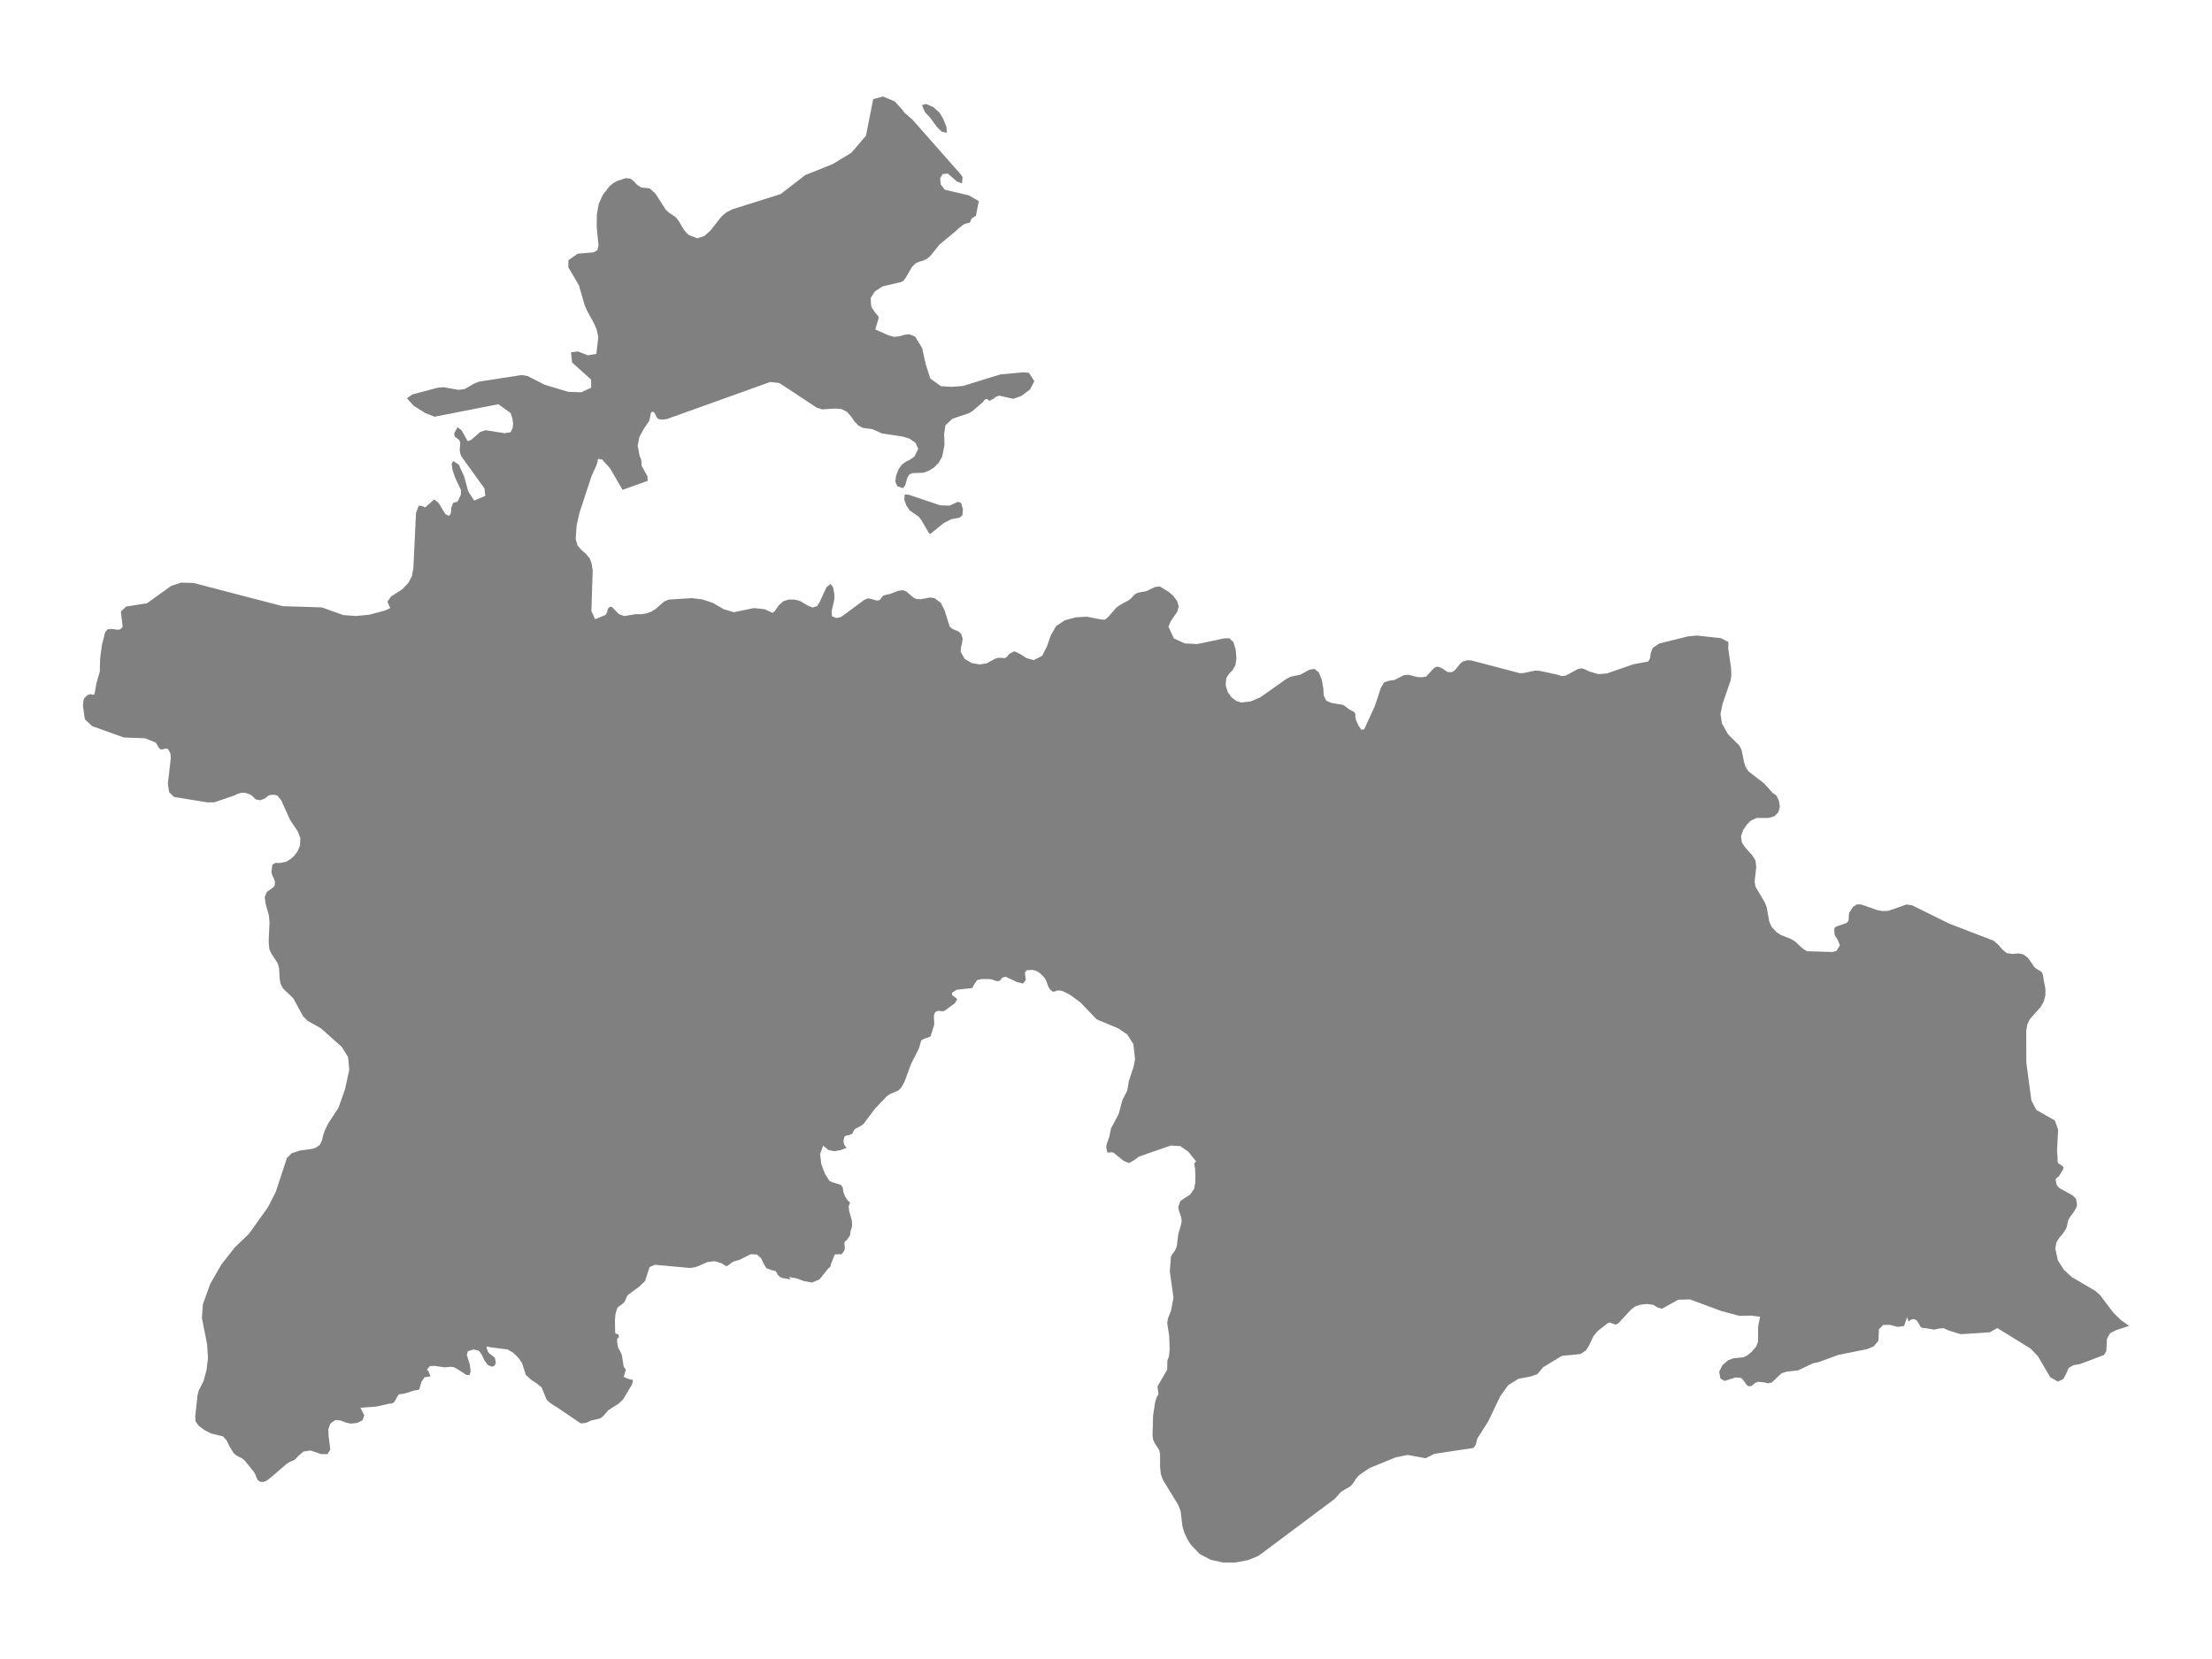 <ns0:svg xmlns:ns0="http://www.w3.org/2000/svg" version="1.1" x="0px" y="0px" viewBox="0 0 800 600" style="enable-background:new 0 0 800 600;" xml:space="preserve">
<ns0:style type="text/css">
	.st0{fill:#808080;}
	.st1{font-family:'Roboto-Regular';}
	.st2{font-size:14px;}
</ns0:style>
<ns0:g id="Tajikistan">
	<ns0:path class="st0" d="M334.954,37.608l2.606,1.127l2.195,1.989l1.31,2.144l1.222,3.024l0.156,2.142l-1.877-0.44l-1.594-1.534   l-2.767-3.749l-1.574-1.619l-0.098-0.104l-1.105-2.585L334.954,37.608z M372.141,134.846l1.946,3.01l-1.574,3.021l-3.178,2.361   l-2.909,0.992l-5.051-1.139l-1.261,0.448l-0.655,0.576l-1.721,0.915l-0.064-0.186l-0.318-0.307l-0.469-0.224l-0.528,0.07   l-0.323,0.294l-0.587,0.793l-3.696,3.153l-1.291,0.793l-6.043,2.046l-2.508,2.378l-0.445,3.169l0.117,3.806l-0.812,4.277   l-1.271,2.24l-1.643,1.703l-1.892,1.199l-2.039,0.74l-4.019,0.134l-1.105,0.568l-0.636,1.097l-0.777,2.722l-0.826,1.071   l-2.044-0.727l-0.719-1.626l0.269-2.149l0.885-2.309l1.227-1.729l1.447-1.04l1.565-0.81l1.506-1.066l1.388-2.745l-0.958-2.19   l-2.21-1.52l-2.357-0.747l-7.529-1.137l-3.608-1.584l-3.334-0.428l-1.702-0.901l-1.516-1.655l-1.178-1.72l-1.354-1.509   l-2.078-1.049l-2.176-0.173l-4.703,0.307l-2.049-0.659l-13.489-8.888l-3.315-0.352l-37.285,13.37l-1.574,0.23l-1.496-0.166   l-0.606-0.594l-0.997-1.892l-0.763-0.237l-0.43,0.544l-0.401,2.135l-0.274,0.805l-1.951,2.869l-1.52,2.811l-0.616,3.161   l0.763,3.919l0.372,0.734l0.205,0.759l0.078,0.81l-0.078,0.848l2.19,4.005l0.107,1.632l-9.104,3.251l-4.547-7.816l-2.787-3.12   l-1.31-0.268l-0.347,0.262l-0.024,0.759l-0.415,1.238l-1.819,4.056l-4.327,13.17l-1.056,4.729l-0.308,4.866l0.665,2.257   l1.423,1.634l1.662,1.43l1.34,1.659l0.704,2.027l0.342,2.325l-0.469,14.632l1.34,2.954l3.725-1.528l0.587-0.894l0.235-0.957   l0.342-0.792l0.909-0.4l0.528,0.361l2.293,2.384l1.961,0.672l4.078-0.665l2.083,0.006l1.78-0.266l1.731-0.615l1.614-0.989   l3.168-2.758l1.643-0.666l8.243-0.52l3.872,0.457l3.735,1.256l3.951,2.264l3.677,1.122l7.314-1.503l3.867,0.418l2.85,1.306   l0.792-0.634l1.477-2.118l1.604-1.44l1.956-0.615l2.073,0.019l1.936,0.45l3.173,1.858l1.53,0.564l1.564-0.52l0.792-1.18   l2.635-5.703l1.462-1.123l0.909,1.199l0.43,2.284l0.02,2.093l-1.007,4.407l0.156,1.724l1.633,0.615l1.682-0.406l8.439-6.22   l1.222-0.463l0.973,0.114l1.97,0.603l0.949,0.019l0.577-0.387l0.469-0.672l0.577-0.647l0.909-0.33l1.565-0.324l3.061-1.161   l1.633-0.203l1.3,0.533l2.132,1.884l1.193,0.723l1.652,0.165l3.471-0.647l1.662,0.216l2.298,1.751l1.31,2.581l1.856,5.867   l0.031,0.098l0.005,0.025l1.017,0.83l2.215,0.944l0.909,0.861l0.538,1.672l-0.225,1.691l-0.421,1.633l-0.049,1.519l1.437,2.519   l2.503,1.493l2.875,0.506l2.601-0.398l2.88-1.62l1.139-0.348l1.437-0.038l0.841,0.139l0.763-0.291l1.159-1.335l1.785-0.854   l2.063,0.968l2.332,1.493l2.586,0.715l3.041-1.556l1.731-3.38l1.393-4.002l1.951-3.402l3.119-2.053l3.931-1.077l4.024-0.228   l5.388,1.046l1.169,0.013l1.022-0.767l3.017-3.474l1.32-1.008l3.281-1.782l0.689-0.558l1.301-1.389l0.655-0.482l0.924-0.33   l2.689-0.489l3.266-1.536l1.731-0.178l3.168,1.948l1.573,1.38l0.119,0.104l1.369,1.84l0.567,1.972l-0.509,1.832l-2.405,3.549   l-0.802,1.907l1.966,4.269l3.921,1.798l4.586,0.221l9.632-2.039l1.878-0.051l1.496,1.355l0.851,2.798l0.244,3.164l-0.352,2.461   l-1.085,1.834l-1.271,1.296l-0.968,1.524l-0.196,2.516l0.704,2.433l1.379,1.952l1.731,1.326l1.819,0.575l3.462-0.404l3.452-1.491   l9.348-6.604l1.594-0.835l3.53-0.733l3.315-1.815l1.731-0.266l1.623,1.271l1.056,2.674l0.567,3.103l0.156,2.584l0.851,1.838   l1.965,0.846l4.078,0.676l0.802,0.474l1.447,1.149l1.975,1.042l0.293,0.758l0.01,0.944l0.254,1.171l0.89,2.003l0.956,1.39   l0.022,0.032l1.076-0.082l3.892-8.527l2.161-6.582l1.144-1.864l1.682-0.613l2.063-0.278l3.53-1.802l1.652-0.063l3.11,0.803   l1.594,0.082l1.545-0.247l2.963-3.162l1.036-0.455l1.428,0.411l2.396,1.562l1.545,0.032l1.066-0.683l1.809-2.277l0.968-0.848   l1.643-0.5l1.584,0.089l17.484,4.598l1.437-0.063l4.087-0.879l1.956,0.145l5.906,1.284l1.662,0.537l1.418-0.095l4.645-2.472   l1.203-0.234l1.164,0.354l1.662,0.816l3.315,0.942l3.012-0.234l9.602-3.327l5.398-1.019l0.655-1.253l0.205-1.721l0.724-1.899   l2.317-1.608l10.336-2.571l3.344-0.323l8.713,0.956l2.679,1.38l-0.068,2.393l1.007,6.985l0.117,2.504l-0.235,1.96l-2.953,8.536   l-0.743,3.627l0.528,3.474l2.23,3.933l4.009,3.963l0.87,1.692l0.841,4.181l0.596,1.956l1.056,1.577l5.613,4.331l3.119,3.467   l1.359,0.934l0.958,2.054l0.284,2.038l-0.489,1.852l-1.359,1.493l-2.054,0.679l-4.537,0.019l-2.151,1.015l-1.349,1.404l-1.32,1.938   l-0.773,2.201l0.274,2.191l1.144,1.802l2.758,3.103l1.036,1.716l0.293,2.346l-0.596,5.329l0.352,1.88l3.393,5.704l0.645,1.747   l0.9,5.042l0.831,1.905l1.799,1.967l1.623,1.044l3.422,1.351l1.643,0.938l2.855,2.657l1.477,0.897l9.084,0.294l1.574-0.384   l1.252-2.01l-0.753-1.891l-1.203-2.004l-0.078-2.33l0.724-0.604l3.735-1.279l0.665-0.776l0.137-1.008l-0.02-1.083l0.225-0.977   l1.33-2.003l1.349-0.87l1.613,0.031l5.828,2.047l1.838,0.316l2.112-0.059l6.591-2.304l1.965,0.269l13.475,6.654l16.037,6.167   l1.721,1.463l1.447,1.706l1.594,1.322l2.142,0.297l2.171-0.188l1.731,0.375l1.516,1.125l1.496,2.015l0.01,0.028l0.851,1.324   l0.684,0.625l1.672,0.968l0.636,0.724l0.274,1.024l0.127,1.139l0.685,3.442l-0.02,2.352l-0.557,2.214l-1.095,1.955l-4.009,4.529   l-0.9,1.935l-0.352,2.181l0.02,11.476l1.838,13.813l1.819,3.394l6.669,3.79l1.173,3.32l-0.381,7.572l0.225,3.198l-0.039,0.784   l0.303,0.654l1.066,0.638l0.802,0.731l-0.195,0.849l-1.613,2.595l-0.685,0.381l-0.391,0.607l0.274,1.594l0.479,0.901l0.685,0.653   l4.811,2.667l1.154,1.179l0.352,2.156l-0.323,1.123l-0.694,1.24l-1.496,2.022l-0.636,1.107l-0.293,1.094l-0.176,1.057l-0.313,0.989   l-1.203,1.804l-1.31,1.513l-1.036,1.686l-0.372,2.275l0.919,4.206l2.19,3.4l2.855,2.646l8.576,5.031l1.662,1.497l4.782,6.345   l2.699,2.635l2.992,2.127l-4.625,1.529l-2.22,1.114l-1.154,2.049l-0.235,4.406l-0.821,1.436l-8.801,3.313l-2.259,0.356l-1.76,1.044   l-0.87,2.058l-1.046,1.926l-1.926,0.936l-2.806-1.603l-4.332-7.41l-2.679-2.883l-12.125-7.477l-2.738,1.535l-9.612,0.634   l-0.821,0.019l-0.802-0.194l-3.413-1.055l-2.063-0.898l-1.789,0.154l-1.662,0.375l-2.738-0.502l-1.066-0.043l-0.939-0.311   l-1.379-2.327l-0.929-0.606l-1.076,0.077l-1.095,0.77l-0.499-1.551l-1.115,3.185l-2.308,0.317l-2.748-0.736l-2.503,0.04l-1.535,1.6   l-0.156,4.079l-1.74,2.054l-2.308,0.99l-10.512,2.121l-7.138,2.612l-1.995,0.418l-5.329,2.531l-4.058,0.464l-1.907,0.574   l-3.598,3.353l-1.349,0.313l-1.447-0.356l-2.132-0.197l-0.939,0.344l-1.535,1.2l-1.017,0.065l-0.645-0.494l-1.359-1.87l-0.714-0.66   l-1.946-0.154l-3.999,1.256l-1.516-0.915l-0.411-2.488l1.193-2.329l1.995-1.736l1.985-0.722l3.638-0.375l1.379-0.682l1.633-1.368   l1.594-1.891l0.626-1.728l0.02-5.005l0.108-0.979l0.606-3.01l-3.374-0.409l-4.097,0.092l-6.571-1.755l-11.333-4.195l-4.224,0.123   l-5.887,3.265l-1.565-0.459l-1.594-0.964l-2.249-0.302l-2.357,0.246l-1.917,0.653l-1.496,1.124l-4.615,4.978l-1.027,0.486   l-2.044-0.782l-0.831,0.296l-3.608,2.843l-1.486,1.824l-1.623,3.475l-1.085,1.642l-1.917,1.309l-6.806,0.685l-6.747,4.099   l-2.083,2.5l-2.347,0.823l-4.439,0.844l-3.765,2.318l-2.816,3.892l-4.41,9.201l-3.941,6.212l-0.577,2.285l-0.841,1.127l-14.1,2.104   l-3.188,1.61l-6.532-1.206l-4.254,0.875l-9.573,3.905l-3.735,2.576l-0.939,1.058l-1.369,2.086l-0.861,0.899l-3.217,1.856   l-2.474,2.717l-27.448,20.506l-3.686,1.543l-4.645,0.878h-4.596l-4.439-0.988l-3.97-2.104l-3.188-3.355l-1.271-2.056l-1.046-2.234   l-0.714-2.411l-0.645-5.447l-0.948-2.371l-5.368-8.742l-0.821-2.135l-0.293-2.57v-4.851l-0.332-1.399l-1.633-2.554l-0.567-1.262   l-0.195-1.452l0.195-7.16l0.743-4.876l0.548-1.801l0.655-1.071l-0.342-2.858l3.491-5.988l0.078-3.321l0.567-1.494l0.254-2.496   l-0.176-5.019l-0.714-4.572l0.293-1.702l1.066-2.669l0.919-4.78l-1.33-9.623l0.411-5.229l0.342-0.676l1.144-1.58l0.46-1.003   l0.254-1.207l0.45-3.687l1.076-3.723l0.156-1.177l-0.215-1.311l-0.861-2.541l-0.157-1.122l0.782-2.143l3.491-2.271l1.477-2.122   l0.372-2.16l0.078-2.848l-0.157-2.614l-0.293-1.45l0.704-0.83l-2.875-3.563l-2.865-1.965l-3.393-0.211L411.9,418.3l-1.721,1.307   l-1.877,1.047l-2.024-0.874l-3.589-2.928l-1.007-0.143l-0.724,0.22l-0.499-0.254l-0.352-1.537l0.117-1.271l0.958-2.719l0.636-3.055   l2.816-5.325l1.291-4.921l1.75-3.414l0.606-3.518l1.716-5.195l0.513-2.734l-0.601-5.353l-2.249-3.543l-3.242-2.174l-7.798-3.271   l-5.843-6.079l-3.647-2.707l-2.65-1.354l-1.173-0.281l-1.139,0.044l-0.738,0.337l-0.694,0.044l-0.978-0.805l-0.616-1.005   l-0.792-2.206l-0.562-0.955l-0.953-1.058l-0.978-0.855l-1.08-0.634l-1.208-0.334l-2.205,0.075l-0.689,0.859l0.313,2.744   l-0.997,1.236l-2.269-0.562l-3.902-1.879l-1.105,0.187l-0.543,0.512l-0.357,0.556l-0.64,0.321l-0.846-0.053l-1.525-0.531   l-0.86-0.165l-2.992-0.012l-1.53,0.356l-0.65,0.852l-1.173,2.056l-5.535,0.587l-1.745,1.107v0.817l1.882,1.447l-0.763,1.416   l-3.344,2.501l-0.875,0.492l-2.156-0.131l-0.88,0.499l-0.401,1.072l-0.02,1.253l0.108,1.231l-0.01,1.013l-1.281,4.111l-0.948,0.486   l-1.291,0.346l-1.154,0.666l-0.875,2.963l-2.782,5.485l-2.454,6.635l-1.164,2.026l-0.968,0.994l-3.227,1.395l-1.002,0.736   l-4.18,4.354l-4.249,5.649l-0.787,0.596l-1.833,0.982l-0.455,0.243l-0.479,0.636l-0.469,1.073l-1.046,0.443l-1.115,0.205   l-0.66,0.369l-0.332,1.11l-0.024,1.023l0.332,0.986l0.743,0.973l-2.215,0.831l-2.215,0.372l-2.127-0.434l-1.902-1.584l-1.1,3.05   l0.445,3.687l1.32,3.49l1.594,2.501l1.085,0.514l3.109,0.966l0.645,1.006l0.254,1.711l0.631,1.565l0.856,1.268l0.905,0.841   l-0.523,1.382l0.205,1.667l0.958,3.487l0.112,1.761l-0.24,1.051l-0.332,0.964l-0.181,1.495l-1.188,1.745l-0.46,0.333l-0.391,0.42   l0.029,0.954l0.127,1.09l-0.122,0.796l-0.533,0.892l-0.21,0.247l-0.484,0.494l-0.313-0.117l-1.819,0.08l-0.186,0.037l-1.374,3.48   l-0.24,1.04l-0.636,0.389l-3.295,4.129l-2.718,1.091l-2.846-0.512l-2.826-1.03l-2.601-0.435l0.596,0.885l-2.943-0.543l-0.88-0.342   l-0.322-0.301l-0.538-0.503l-0.362-0.796l-0.489-0.605l-1.222-0.241l-2.004-0.734l-1.027-1.697l-0.88-1.907l-1.555-1.37   l-2.229-0.124l-3.97,2.024l-1.926,0.543l-0.939,0.444l-0.978,0.848l-0.988,0.518l-0.983-0.549l-0.699-0.515l-2.102-0.642   l-0.753-0.105l-2.337,0.309l-3.999,1.731l-2.112,0.41l-12.898-1.178l-1.892,0.842l-1.628,5.011l-2.053,2.01l-4.195,3.088   l-0.342,0.567l-0.587,1.43l-0.367,0.594l-0.729,0.674l-1.359,0.961l-0.489,0.659l-0.577,1.891l-0.196,2.21l0.068,4.548l0.181,0.421   l0.885,0.24l0.274,0.526l-0.029,0.64l-0.225,0.185l-0.254,0.074l-0.127,0.357l0.039,1.101l0.147,1.116l0.284,1.024l0.489,0.815   l0.802,1.774l0.626,4.093l0.777,1.078l-0.763,2.617l1.608,0.737l1.736,0.362l-0.288,1.52l-3.256,5.481l-1.564,1.522l-3.819,2.435   l-1.52,1.791l-1.027,0.957l-1.12,0.417L216,513.254l-2.176,0.469l-1.877,0.892l-1.902,0.181l-8.957-6.071l-0.499-0.227   l-2.093-1.454l-0.88-0.982l-1.692-4.223l-1.706-1.443l-2.156-1.418l-1.877-1.72l-1.394-4.325l-1.472-2.09l-1.917-1.764   l-1.872-1.045l-6.459-0.812l-0.332-0.141l-0.548-0.117l-0.264,0.394l0.494,1.414l0.611,0.768l1.535,1.156l0.44,0.516l0.332,1.721   l-0.504,1.057l-1.051,0.283l-1.364-0.627l-1.257-1.681l-0.851-1.909l-1.066-1.519l-1.98-0.504l-2.083,0.682l-0.342,1.346   l1.12,3.583l0.244,2.538l-0.401,1.155l-1.124-0.086l-3.52-2.27l-1.105-0.538l-1.237-0.117l-1.951,0.203l-3.686-0.535l-1.711,0.086   l-1.071,1.263l0.484,0.47l0.264,0.516l0.548,1.45l-2.141,0.335l-1.154,1.717l-0.533,1.913l-0.367,0.899l-1.711,0.258l-3.54,1.114   l-1.887,0.249l-0.464,0.522l-1.305,2.283l-0.841,0.515l-0.997,0.08l-4.498,1.025l-5.872,0.442l1.354,2.772l-0.621,1.769   l-1.853,0.941l-2.464,0.264l-1.868-0.438l-1.838-0.727l-1.833-0.141l-1.794,1.306l-0.714,1.965l0.078,2.393l0.636,4.986   l-0.997,1.699l-2.273-0.018l-3.897-1.307l-2.474,0.349l-1.745,1.448l-1.511,1.576l-1.76,0.741l-1.164,0.741l-6.258,5.403   l-0.968,0.642l-1.134,0.471l-0.748-0.033l-0.435-0.019l-0.861-0.615l-0.479-0.924l-0.381-1.043l-0.553-0.982l-3.251-4.045   l-0.841-0.747l-2.239-1.185l-1.027-0.897l-1.506-2.437l-0.997-2.092l-1.31-1.47l-4.278-1.026l-2.352-1.204l-2.146-1.578   l-1.164-1.594l-0.103-1.778l0.812-7.586l0.43-1.746l1.785-3.549l1.085-4.029l0.494-4.277l-0.328-5.011l-1.877-9.408l0.367-5.007   l2.65-7.333l4.034-7.025l4.875-6.209l5.104-4.894l6.894-9.648l2.787-5.49l4.029-12.23l1.677-1.723l2.948-1.004l4.41-0.601   l1.447-0.446l0.473-0.349l1.013-0.748l0.709-1.513l0.43-1.826l0.709-2.047l0.01-0.009l0.01-0.009v-0.016l0.01-0.009l1.134-2.286   l3.687-5.643l2.347-6.64l1.545-7.05l-0.421-4.641l-2.288-3.66l-7.51-6.72l-4.904-2.767l-1.618-1.664l-3.501-6.426l-3.706-3.566   l-0.9-1.71l-0.323-1.757l-0.196-3.843l-0.538-1.843l-2.298-3.511l-0.704-1.6l-0.249-2.657l0.318-6.956l-0.205-2.447l-1.266-4.533   l-0.254-2.217l0.743-1.826l2.391-1.701l0.489-0.743l0.068-1.363l-0.421-1.122l-0.557-1.075l-0.284-1.226l0.323-2.628l1.056-0.659   l1.677,0.057l2.215-0.458l1.604-0.947l1.447-1.289l1.173-1.641l0.841-2.021l0.107-2.678l-0.944-2.449l-0.978-1.45l-1.77-2.624   l-3.193-7.091l-1.447-1.764l-0.02-0.003l-0.015-0.019h-0.02L99.5,287.5l-0.772-0.069l-0.772,0.069l-0.743,0.192l-1.574,1.164   l-1.574,0.572l-1.555-0.296l-1.457-1.418l-0.743-0.44l-1.594-0.551l-1.359-0.013l-1.33,0.359l-1.261,0.632H84.74l-0.01,0.009   l-7.182,2.437l-2.542,0.044l-12.096-1.972l-1.634-1.627l-0.097-0.096l-0.004-0.027l-0.47-2.968l1.076-9.452l-0.176-1.67   l-0.014-0.023l-0.852-1.458l-0.606-0.195l-1.574,0.337l-0.645-0.113l-0.528-0.57l-0.753-1.362l-0.411-0.473l-3.735-1.507   l-7.696-0.29l-11.431-4.09l-2.66-2.483l-0.004-0.028L30,255.297l0.161-1.743l0.196-0.853l0.45-0.543l0.89-0.796l1.007-0.335   l0.851,0.265l0.626-0.227l0.714-4.057l1.198-4.116l0.103-4.516l0.626-4.924l1.183-4.718l0.87-1.115l1.437-0.177l2.435,0.336   l0.469-0.108l0.44-0.228l0.391-0.361l0.323-0.443l-0.655-5.431l1.873-1.832l7.564-1.192l8.805-6.319l3.515-1.136l4.439,0.095   l32.327,8.406l14.159,0.438l7.73,2.777l4.64,0.336l4.699-0.444l5.813-1.547l1.868-0.862l-0.017-0.04l-0.673-1.552l-0.327-0.755   l1.281-1.839l4.038-2.582l2.278-2.405l1.261-2.419l0.518-2.953l0.949-19.84l0.978-2.649l1.095,0.083l1.262,0.522l3.217-2.872   l1.555,1.178l2.523,4.126l1.271,0.656l0.636-0.802l0.205-1.222l0.01-0.618l-0.02-0.172l0.675-1.853l0.323-0.197l0.993-0.172   l0.357-0.248l1.149-2.363l0.024-1.733l-2.117-4.526l-0.914-2.666l-0.337-2.309l0.65-0.963l1.975,1.372l1.926,4.235l1.442,5.335   l2.166,3.357l4.024-1.688l-0.318-2.74l-8.331-11.53l-0.469-1.238l-0.142-1.162l0.201-2.535l-0.323-0.939l-1.682-1.354l-0.201-1.111   l1.227-2.275l1.486,1.201l2.151,3.864l1.222-0.389l3.354-2.938l1.917-0.62l6.884,1.086l2.151-0.351l0.773-1.514l0.147-1.802   l-0.303-1.892l-0.616-1.732l-4.41-3.191l-22.15,4.339l-0.898,0.176l-3.344-1.291l-4.234-2.667l-2.445-2.712l1.975-1.388   l3.854-1.023l5.259-1.396l2.102-0.192l5.481,0.96l2.215-0.294l3.29-1.895l1.882-0.781l15.391-2.395l2.156,0.359l2.992,1.516   l3.252,1.647l8.507,2.56l4.708,0.154l3.554-1.638v-2.932l-6.884-6.213l-0.391-3.666l2.484-0.314l3.643,1.397l3.046-0.526   l0.699-6.079l-0.601-2.752l-1.027-2.355l-2.464-4.456l-0.919-2.216l-2.024-7.005h-0.01l-3.804-6.457l0.039-2.574l3.388-2.337   l5.745-0.483l1.359-0.831l0.391-1.687l-0.65-6.63l0.054-4.59l0.665-3.741l1.457-3.252l2.41-3.125l1.345-1.13l1.511-0.84   l3.075-1.014l1.711,0.194l1.261,1.027l1.183,1.266l1.477,0.91l3.021,0.297l2.141,2.008l3.686,5.762l1.115,1.006l2.386,1.574   l1.046,1.264l1.731,2.959l0.978,1.308l1.193,1.089l2.914,1.082l2.533-0.78l2.259-2.017l3.97-5.054l1.873-1.58l2.083-1.045   l17.44-5.498l8.947-6.909l9.818-3.909l6.85-4.144l5.251-6.165l2.616-13.218l3.559-0.946l4.214,1.763l1.164,1.277l1.819,1.995   l0.24,0.421l0.298,0.369l2.982,2.623l17.259,19.572l0.782,1.098l-0.186,2.312l-1.863-0.698l-3.29-2.874l-1.887,0.207l-0.89,1.583   l0.23,2.151l1.481,1.924l8.654,2.014l3.618,2.104l-0.817,4.206l-0.209,1.042l-0.011,0.055l-1.467,0.928l-0.333,0.516L351,80.073   l-0.323,0.483l-1.555,0.355l-0.797,0.393l-1.354,1.07l-1.418,1.308l-5.75,4.735l-3.32,4.134l-1.208,1.036l-1.428,0.676   l-1.398,0.393l-1.32,0.592l-1.281,1.287l-2.278,3.885l-0.953,1.254l-0.909,0.373l-6.512,1.53l-2.811,1.826l-1.496,2.41l0.152,2.615   l0.151,0.585l0.166,0.334l1.247,1.83l-0.054-0.045l0.205,0.193l0.812,0.976l0.264,0.526l-1.281,4.32l4.713,2.104l1.985,0.577   l2.073-0.186l1.78-0.552l1.799-0.192l2.092,0.879l2.513,4.13l1.261,5.736l1.692,5.265l3.814,2.747l3.99,0.256l4.058-0.333   l13.484-4.162l8.385-0.762L372.141,134.846z M328.598,178.911l11.465,3.848l3.32,0.115l2.992-1.369l1.164,0.299l0.709,2.274   l-0.151,2.209l-0.973,0.891l-3.114,0.617l-2.709,1.4l-4.86,3.925l-0.543-0.433l-2.704-4.626l-0.939-1.19l-3.207-2.241l-1.261-1.808   l-0.714-2.045l0.108-1.905L328.598,178.911z" />
</ns0:g>
</ns0:svg>